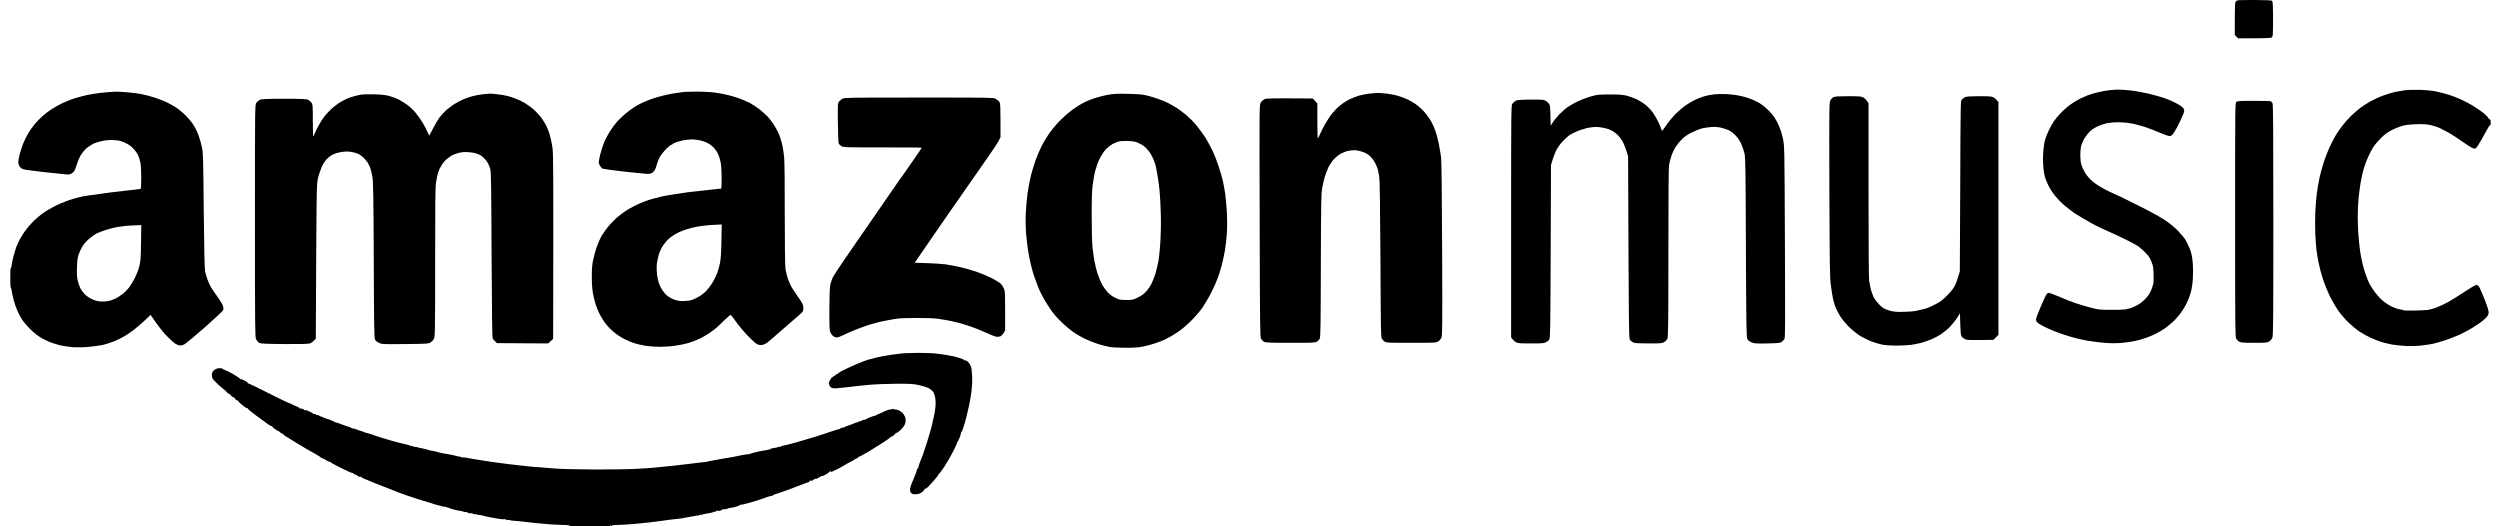 <svg version="1.2" xmlns="http://www.w3.org/2000/svg" viewBox="0 0 2432 512">
	<title>Amazon music</title>
	<g id="Amazon-Music-Logo-2014">
		<path id="Path 0" fill-rule="evenodd" class="s0" d="m2354.1 87.4c5.9 0.2 11.4 0.7 15.8 1.6 3.8 0.8 9.6 2.3 13 3.4 3.4 1.1 8.7 3.2 11.9 4.7 3.2 1.5 8.3 4.2 11.4 6.1 3 1.9 7.2 4.8 9.3 6.4 2.1 1.7 4.3 3.8 4.9 4.8 0.5 1 1.3 1.8 1.8 1.8 0.5 0 0.8 1 0.8 2.9 0 1.7-0.3 2.8-0.7 2.8-0.4-0.1-2 2.4-3.7 5.6-1.7 3.2-4.6 8.4-6.5 11.5-2.9 4.9-3.6 5.7-5.1 5.6-1.2 0-4.6-2-10.5-6.1-4.8-3.5-11.2-7.6-14.3-9.3-3-1.7-7.1-3.8-9.2-4.8-2-1-6.1-2.2-9-2.8-4.1-0.8-7.5-1-14.1-0.7-6.2 0.2-10.1 0.7-13.6 1.7-2.7 0.8-7.2 2.7-10 4.1-3.6 1.9-6.7 4.2-10.1 7.6-2.7 2.7-6.1 6.6-7.4 8.7-1.4 2.2-3.6 6.3-4.9 9.3-1.4 2.9-3.4 8.1-4.4 11.6-1 3.5-2.5 9.9-3.2 14.4-0.7 4.4-1.6 11.6-2 15.8-0.4 4.3-0.7 11.9-0.7 16.8 0 5 0.3 13 0.7 17.8 0.3 4.8 1.1 11.8 1.6 15.6 0.6 3.7 1.6 9.1 2.3 11.9 0.6 2.9 2.1 7.8 3.2 11 1.1 3.2 2.7 7 3.4 8.4 0.7 1.4 2.8 4.8 4.6 7.4 1.8 2.6 5.2 6.5 7.5 8.6 2.5 2.3 6.3 4.9 9.4 6.4 2.8 1.4 6.5 2.7 8.1 2.9 1.6 0.2 3.3 0.6 3.8 0.9 0.6 0.3 5.4 0.4 10.7 0.3 5.4-0.1 11.1-0.4 12.8-0.6 1.7-0.2 5.5-1.2 8.4-2.3 2.9-1.1 8.2-3.6 11.8-5.6 3.6-2 10.8-6.5 16-10 5.7-3.8 10.2-6.4 11.2-6.4 1 0 1.9 0.6 2.4 1.5 0.5 0.8 2.1 4.2 3.5 7.6 1.5 3.4 3.4 8.4 4.3 11.1 1 2.8 1.7 5.6 1.7 6.4 0 0.7-0.4 2.1-0.9 3.2-0.6 1.1-2.7 3.3-4.7 4.9-2.1 1.6-6.4 4.6-9.6 6.6-3.2 2-8.7 5-12.3 6.7-3.5 1.6-9.9 4.2-14.2 5.6-4.3 1.4-9.8 3-12.3 3.6-2.5 0.5-7.6 1.3-11.3 1.7-3.8 0.5-10.3 0.7-14.9 0.5-4.4-0.2-10.6-0.9-13.7-1.4-3.1-0.6-8.1-1.8-11-2.7-2.9-1-7.7-2.8-10.5-4.2-2.9-1.3-7.4-3.9-10.2-5.7-2.8-1.8-7.5-5.7-10.6-8.7-3.1-2.9-7.4-7.9-9.7-11.1-2.3-3.2-6-9.5-8.3-13.9-2.2-4.5-5.4-12.2-7-17.2-1.6-4.9-3.5-12.1-4.2-15.8-0.8-3.7-1.7-9.3-2.1-12.3-0.4-3-0.9-10.1-1.2-15.8-0.2-5.7-0.2-15.2 0-21.1 0.3-5.8 0.9-14.3 1.5-18.7 0.6-4.5 1.8-11.4 2.7-15.5 0.9-4.1 2.7-10.7 4-14.6 1.2-3.9 3.8-10.4 5.6-14.5 1.9-4.1 4.7-9.5 6.2-12 1.5-2.5 4.6-6.9 6.8-9.7 2.2-2.9 6-7.1 8.5-9.4 2.4-2.3 6.2-5.6 8.3-7.2 2.1-1.6 6.5-4.5 9.7-6.3 3.2-1.8 9-4.5 12.9-5.9 3.9-1.4 9.3-3 12-3.6 2.7-0.5 7-1.2 9.7-1.6 2.7-0.3 8.9-0.4 13.9-0.3zm-2241.9 1.8c0.9-0.1 5.7 0.1 10.7 0.5 4.9 0.4 11.9 1.2 15.5 2 3.5 0.7 9.5 2.3 13.2 3.6 3.8 1.3 8.9 3.3 11.4 4.6 2.4 1.2 5.9 3.2 7.7 4.3 1.8 1.1 4.8 3.5 6.8 5.2 2 1.8 5 4.8 6.7 6.8 1.7 1.9 4.2 5.4 5.5 7.8 1.3 2.3 3 6.2 3.8 8.7 0.9 2.5 2.2 7.1 2.9 10.3 1.2 5.6 1.3 8.7 1.8 61.2 0.4 38 0.8 56.6 1.3 59.5 0.4 2.3 1.5 6 2.4 8.4 0.8 2.3 2.3 5.5 3.2 7.1 1 1.6 3.8 5.8 6.4 9.4 2.6 3.5 5 7.6 5.4 9 0.6 1.9 0.6 3 0.1 4.2-0.4 0.9-8 8-16.9 15.9-8.9 7.8-17.6 15.1-19.3 16.3-2 1.5-3.7 2.1-5.2 2.1-1.4 0-3.4-0.7-5.2-1.9-1.6-1-5.5-4.6-8.7-7.9-3.2-3.4-8-9.2-15.2-20l-6 5.7c-3.3 3.1-8.2 7.3-10.9 9.3-2.6 2-6.8 4.8-9.3 6.2-2.5 1.5-6.9 3.6-9.7 4.7-2.9 1.1-7.5 2.6-10.4 3.3-2.8 0.6-8.9 1.5-13.6 1.9-4.7 0.5-11.3 0.6-15.2 0.4-3.7-0.3-9.4-1.1-12.6-1.8-3.2-0.8-7.7-2.2-10-3.1-2.3-0.9-6.2-2.8-8.7-4.2-2.6-1.5-6.9-4.9-10-7.8-2.9-2.8-6.7-7.2-8.4-9.7-1.7-2.5-3.9-6.7-5-9.4-1.2-2.7-2.7-7.2-3.4-10-0.8-2.9-1.6-6.7-1.9-8.6-0.2-1.9-0.6-3.4-0.9-3.4-0.3 0-0.5-4.3-0.5-9.7 0-6 0.2-9.7 0.6-9.7 0.4 0 0.7-0.9 0.7-1.9 0-1.1 0.7-4.8 1.6-8.3 0.9-3.4 2.2-7.8 2.9-9.7 0.7-1.8 2.2-5 3.2-7.1 1-2 3.4-5.9 5.3-8.6 1.9-2.6 5.6-7 8.3-9.7 2.7-2.6 7.1-6.3 9.8-8.1 2.6-1.9 7.8-4.8 11.4-6.7 3.7-1.8 7-3.3 7.5-3.3 0.4 0 1.1-0.2 1.4-0.5 0.4-0.3 2.5-1.2 4.9-1.9 2.3-0.8 6.5-2 9.3-2.7 2.9-0.7 6.7-1.4 8.4-1.6 1.8-0.2 7.1-0.9 11.7-1.6 4.6-0.8 15.2-2.1 23.6-3 8.4-0.9 15.6-1.8 16-1.9 0.6-0.3 0.8-3 0.8-10.9 0-5.7-0.3-11.9-0.6-13.7-0.3-1.8-1.2-4.8-1.9-6.8-0.7-2.1-2.6-5-4.5-7.1-1.7-2-4.7-4.4-6.6-5.4-2-1.1-5-2.3-6.8-2.8-1.7-0.5-5.7-0.8-8.7-0.9-3.3 0-7.4 0.5-10.3 1.3-2.7 0.6-5.9 1.7-7.2 2.3-1.2 0.6-3.7 2.3-5.6 3.6-2 1.5-4.5 4.3-6 6.6-1.5 2.2-3.4 6.5-4.3 9.5-0.9 3.1-2.2 6.2-2.7 7.1-0.6 0.8-2 1.9-3 2.5-1.4 0.7-3 0.8-5.5 0.5-2-0.2-11.9-1.2-22-2.3-14.1-1.6-18.9-2.3-20.4-3.2-1-0.7-2.3-2-2.7-2.9-0.5-0.9-0.8-2.6-0.8-3.8 0-1.1 0.7-4.7 1.5-7.9 0.9-3.2 2.5-8 3.6-10.7 1.1-2.6 3.4-7 4.9-9.7 1.6-2.6 4.6-6.7 6.6-9.1 2.1-2.3 5.2-5.5 7-7.1 1.7-1.6 5.5-4.5 8.4-6.4 2.8-1.9 7.8-4.7 11-6.2 3.2-1.5 8.6-3.6 11.9-4.7 3.4-1 8.9-2.5 12.3-3.2 3.4-0.7 8.9-1.6 12.3-2 3.4-0.4 7.8-0.8 9.7-0.9 2-0.1 4.3-0.3 5.2-0.3zm0 132c-2.7 0.6-7.1 1.8-9.9 2.7-2.7 0.9-6.4 2.3-8.1 3.1-1.7 0.9-4.8 3-6.9 4.8-2.1 1.7-5 4.7-6.3 6.7-1.4 1.9-3.2 5.5-4.1 8-1.4 3.8-1.8 6-2 13.3-0.3 6.6-0.1 9.7 0.7 13.1 0.5 2.4 1.7 5.8 2.6 7.6 0.9 1.7 2.9 4.4 4.4 5.9 1.5 1.5 4.6 3.6 6.9 4.6 2.9 1.4 5.6 2.1 8.5 2.3 2.3 0.1 5.7-0.1 7.6-0.5 1.8-0.4 4.9-1.4 6.7-2.3 1.9-0.9 5.2-3.1 7.3-4.8 2.2-1.7 5.1-4.8 6.6-6.9 1.5-2.1 3.8-6.2 5.3-9 1.4-2.8 3.3-7.7 4-10.7 1.2-4.8 1.5-7.7 1.7-22.8l0.2-17.3c-6.8 0.2-11.3 0.4-14.5 0.7-3.2 0.3-8 1-10.7 1.5z"/>
		<path id="Path 1" class="s0" d="m208.7 359.7c-1.5 1.2-2.2 2.3-2.5 4-0.2 1.5 0 3.2 0.5 4.3 0.5 1.1 3.3 4 6.2 6.7 2.9 2.6 5.5 4.7 5.7 4.7 0.2 0 1 0.9 1.9 2 0.9 1 1.8 1.8 2.1 1.6 0.3-0.2 1.2 0.6 2 1.6 0.8 1.1 1.7 1.8 2.1 1.6 0.3-0.2 1.2 0.6 1.9 1.6 0.7 1.1 1.6 1.8 1.9 1.6 0.4-0.1 0.9 0.2 1.3 0.9 0.3 0.6 2.2 2.5 4.3 4.1 2.1 1.7 4 2.9 4.3 2.6 0.3-0.2 0.5-0.1 0.5 0.4 0 0.4 3.7 3.5 8.2 6.8 4.6 3.3 9.7 7.1 11.5 8.4 1.8 1.3 3.5 2.2 3.7 1.9 0.3-0.3 0.5-0.1 0.5 0.3 0 0.5 1.3 1.7 2.9 2.8 1.6 1 2.9 1.8 2.9 1.6 0-0.2 0.8 0.4 1.8 1.3 1 0.9 1.9 1.5 2.1 1.3 0.2-0.2 0.7 0.2 1.1 0.8 0.4 0.6 1.8 1.7 3.2 2.4 1.4 0.7 2.7 1.5 2.8 1.7 0.2 0.2 3 1.9 6.2 3.8 3.2 1.9 8 4.8 10.6 6.4 2.7 1.6 6.8 3.9 9.1 5.1 2.3 1.3 4.3 2.6 4.4 2.9 0.1 0.2 0.4 0.5 0.8 0.5 0.3 0 2.1 0.9 3.9 1.9 1.7 1.1 3.6 2 4.2 2 0.5 0 1 0.2 1.1 0.5 0.1 0.4 4.6 2.8 10 5.5 5.4 2.7 10.1 4.8 10.4 4.7 0.2-0.2 1.1 0.2 1.9 0.9 0.8 0.7 1.7 1.2 2.1 1 0.4-0.2 0.6-0.1 0.6 0.1 0 0.3 0.7 0.9 1.6 1.3 0.9 0.5 2 0.7 2.3 0.5 0.4-0.2 0.7-0.1 0.7 0.2-0.1 0.2 0.9 0.9 2.1 1.4 1.1 0.6 2.2 1 2.5 1 0.2 0 1.3 0.5 2.5 1.1 1.3 0.6 7.1 3 12.9 5.2 5.9 2.3 11.3 4.4 12 4.7 0.7 0.3 1.4 0.6 1.6 0.6 0.2 0.1 1.1 0.5 1.9 0.8 0.9 0.4 2.8 1.1 4.3 1.5 1.4 0.5 3.4 1.2 4.5 1.7 1 0.4 6.3 2.1 11.6 3.8 5.4 1.7 10.2 3.2 10.7 3.3 0.5 0.1 1.7 0.4 2.6 0.8 0.9 0.3 1.8 0.6 2.1 0.7 0.2 0 2.6 0.7 5.2 1.4 2.5 0.7 4.8 1.2 5 1 0.1-0.2 0.7-0.1 1.1 0.2 0.4 0.4 1 0.6 1.3 0.6 0.3-0.1 1.1 0.1 1.8 0.5 0.7 0.4 3.4 1.2 6 1.8 2.5 0.6 4.9 1 5.1 0.9 0.3 0 1.4 0.3 2.5 0.7 1 0.4 2.4 0.6 3 0.4 0.7-0.2 1 0 0.8 0.3-0.1 0.4 0.5 0.7 1.5 0.8 1 0 2.3 0.1 2.9 0.1 0.6 0.1 1.1 0.3 1.1 0.6 0 0.2 0.8 0.4 1.6 0.3 0.9-0.1 1.6 0 1.7 0.2 0 0.1 0.8 0.3 1.7 0.4 1 0.1 2.4 0.3 3.1 0.4 0.7 0.2 1.7 0.4 2.3 0.6 0.5 0.2 3.6 0.9 6.8 1.5 3.2 0.5 7 1.2 8.4 1.5 1.4 0.3 3.5 0.4 4.7 0.3 1.1-0.1 2.1 0.1 2.1 0.4 0 0.4 0.5 0.5 1.3 0.4 0.7-0.2 1.6-0.2 2.1 0.1 0.4 0.2 2.1 0.5 3.7 0.6 1.6 0 6.7 0.5 11.3 1.1 4.6 0.5 10 1.1 12 1.3 1.9 0.2 7.6 0.7 12.6 1.1 5 0.3 11.1 0.6 13.7 0.6 2.7 0 4.7 0.3 4.7 0.7 0 0.4 7.1 0.6 20.1 0.6 15.6 0 20-0.2 20-0.8q0-0.8 0.6 0.2 0.7 0.9 0.7 0.1c0-0.6 1.4-0.8 4.7-0.8 2.6 0 9.6-0.4 15.7-0.9 6-0.6 13.7-1.3 17.1-1.7 3.4-0.4 6.7-0.8 7.4-1 0.8-0.1 2.9-0.4 4.9-0.6 2-0.3 4.1-0.6 4.8-0.7 0.8-0.1 2.6-0.3 4.2-0.5 1.6-0.2 4.6-0.5 6.5-0.7 2-0.2 5.6-0.8 8.1-1.4 2.5-0.5 5.3-1 6.3-1.1 1-0.1 1.8-0.3 1.8-0.4 0-0.2 0.8-0.2 1.8-0.1 1 0.2 1.6 0 1.3-0.3-0.2-0.3 0.2-0.5 1-0.4 0.8 0.1 2.3-0.1 3.3-0.6 1.1-0.4 3.1-0.8 4.5-0.9 1.5-0.2 3.5-0.6 4.6-1 1-0.5 2.3-0.8 2.7-0.7 0.5 0 0.8-0.2 0.8-0.6 0-0.3 0.3-0.6 0.7-0.6 0.3 0 0.5 0.2 0.4 0.5-0.2 0.2 1 0.2 2.5-0.2 1.6-0.4 2.6-0.9 2.4-1.3-0.3-0.4 0-0.4 0.8-0.1 0.8 0.2 1.7 0.1 2.3-0.4 0.7-0.6 0.8-0.6 0.3 0.2-0.5 0.8-0.4 0.8 0.6 0 0.7-0.5 2.1-1 3.2-1.1 1.1 0 3.7-0.5 5.8-1.1 2-0.6 3.8-1.3 4-1.7 0.2-0.4 0.6-0.5 1-0.3 0.3 0.2 4.3-0.8 8.9-2.1 4.5-1.3 10.1-3 12.4-3.9 2.3-0.9 4.6-1.7 5.2-1.8 0.5-0.1 0.9-0.3 0.9-0.3 0-0.1 0.9-0.3 2-0.4 1.1-0.2 2.1-0.6 2.3-1 0.1-0.4 0.4-0.6 0.6-0.6 0.2 0.1 0.8 0 1.3-0.2 0.5-0.1 3.7-1.2 7.1-2.4 3.4-1.1 9.8-3.5 14.2-5.3 4.5-1.7 9.1-3.5 10.2-3.8q2.1-0.5 1.6-1.3c-0.3-0.5 0-0.6 1-0.3 1 0.3 1.9 0 2.8-0.9 0.7-0.7 1.6-1.1 2.1-0.9 0.4 0.2 1.9-0.4 3.2-1.3 1.3-0.9 2.6-1.5 2.7-1.3 0.2 0.1 1.6-0.3 3.1-1.1 1.5-0.7 3.3-1.9 3.9-2.6 0.6-0.6 1.4-1.2 1.8-1.2 0.3 0 0.4 0.4 0.1 0.8-0.2 0.4 2.6-0.8 6.3-2.7 3.8-2 7-3.7 7.2-4 0.1-0.2 2.2-1.3 4.5-2.5 2.3-1.1 4.3-2.3 4.5-2.5 0.2-0.3 1.3-0.9 2.5-1.4 1.1-0.5 2.1-1.2 2-1.6 0-0.3 0.2-0.4 0.3-0.1 0.2 0.2 4.4-2 9.3-4.9 4.9-3 11.5-7.1 14.7-9.2 3.2-2 6.3-4.3 7-5.1 0.6-0.8 0.9-0.9 0.6-0.4-0.2 0.5 0.5 0.2 1.6-0.7 1.2-0.8 2.3-1.9 2.4-2.4 0.2-0.4 0.6-0.6 1-0.5 0.4 0.2 2.2-1.2 4.1-3 2.3-2.2 3.8-4.4 4.3-6 0.5-1.4 0.6-3.6 0.4-4.9-0.2-1.2-1-3-1.7-3.9-0.7-0.8-1.3-1.8-1.3-2.1 0-0.2-0.3-0.3-0.6-0.1-0.4 0.2-0.7 0-0.7-0.3 0-0.4-1.1-1.1-2.4-1.7-1.3-0.6-2.7-0.9-3.1-0.7-0.3 0.2-0.9 0-1.3-0.3-0.3-0.4-1-0.5-1.6-0.2-0.5 0.3-1.5 0.5-2.1 0.4-0.6-0.1-2.4 0.4-3.9 1.1-1.5 0.7-3.9 1.7-5.3 2.4-1.4 0.6-2.7 1.2-2.9 1.2-0.2 0-1.1 0.5-1.9 1-0.9 0.5-1.7 0.7-1.7 0.6 0-0.1-1.4 0.3-3.2 1-1.8 0.6-3.6 1.5-4.2 1.9-0.5 0.4-1.6 0.8-2.5 0.9-1 0-2.3 0.6-3 1.3q-1.2 1.1-0.6 0.1c0.4-0.7 0.2-0.7-1.2 0.2-1 0.6-2.1 1.1-2.6 1.1-0.4 0-1.5 0.4-2.4 0.8-0.9 0.5-3.4 1.4-5.7 2.1-2.2 0.7-4 1.5-4 1.8 0 0.3-0.4 0.3-1 0.2-0.5-0.2-1.1-0.1-1.3 0.3-0.1 0.3-0.6 0.5-0.9 0.3-0.4-0.2-0.7 0-0.7 0.3 0 0.4-0.5 0.6-1.1 0.6-0.6 0-4 1-7.6 2.3-3.6 1.3-11.3 3.8-17.1 5.6-5.9 1.8-11.4 3.4-12.3 3.6-0.9 0.2-1.8 0.4-2 0.6-0.1 0.1-0.9 0.3-1.6 0.5-0.7 0.2-3 0.8-5.2 1.4-2.1 0.6-4.3 1.2-4.8 1.2-0.5 0.1-2.1 0.4-3.5 0.8-1.4 0.3-2.6 0.8-2.7 1.1-0.2 0.2-0.6 0.3-0.9 0.1-0.4-0.2-1-0.1-1.5 0.2-0.4 0.2-1.1 0.4-1.4 0.5-0.4 0-1.9 0.2-3.4 0.5-1.5 0.2-2.8 0.7-2.8 1.1 0 0.3-0.4 0.5-1 0.3-0.5-0.2-1.3 0-1.7 0.3-0.5 0.4-1 0.5-1.2 0.4-0.1-0.2-3.6 0.4-7.7 1.3-4.1 0.9-7.8 1.9-8.1 2.2-0.4 0.4-0.8 0.5-1 0.3-0.2-0.2-3.4 0.3-7.1 1-3.7 0.8-7.2 1.5-7.8 1.6-0.5 0.1-6.3 1.1-12.9 2.2-6.6 1.2-12.4 2.2-12.9 2.5-0.6 0.2-1.2 0.3-1.5 0.3-0.2-0.1-7.2 0.7-15.5 1.8-8.3 1-20.1 2.4-26.4 2.9-6.2 0.5-12.4 1.1-13.9 1.3-1.4 0.1-7.6 0.5-13.9 0.8-6.2 0.3-23.4 0.5-38.1 0.5-14.8-0.1-31.8-0.4-37.9-0.9-6-0.4-15.9-1.2-21.9-1.7-6.1-0.6-16.7-1.7-23.6-2.6-7-0.8-17.5-2.3-23.3-3.2-5.9-0.9-11.3-1.8-12-1.9-0.7-0.1-3-0.6-5.2-1-2.1-0.4-4.2-0.6-4.7-0.4-0.4 0.2-0.9 0.1-1.1-0.3-0.2-0.3-0.8-0.6-1.4-0.5-0.7 0-1.6-0.1-2.1-0.3-0.6-0.3-3.8-1-7.2-1.7-3.3-0.6-6.5-1.2-7.1-1.2-0.5-0.1-2.5-0.5-4.5-1.1-2-0.6-4.4-1.1-5.5-1.3-1.1-0.1-2.4-0.3-2.9-0.5-0.5-0.3-2.8-0.9-5-1.4-2.2-0.6-4.3-1-4.5-0.9-0.3 0-1.4-0.3-2.5-0.7-1-0.4-2.3-0.6-2.7-0.4-0.5 0.2-1 0-1.2-0.3-0.1-0.4-0.6-0.5-1.1-0.4-0.4 0.1-1.6-0.2-2.6-0.7-1-0.5-2.8-1-4.2-1.2-1.3-0.2-7.6-1.8-14-3.6-6.4-1.8-13.4-4-15.6-4.8-2.1-0.9-4.4-1.6-5.1-1.7-0.8-0.2-1.7-0.5-2.1-0.7-0.5-0.3-0.8-0.3-0.8 0 0 0.3-0.5 0-1-0.5-0.6-0.5-1-0.7-1-0.3 0 0.3-0.3 0.3-0.8-0.1-0.4-0.4-1.5-0.9-2.4-1.1-0.9-0.2-3.2-0.9-5-1.7-1.9-0.7-3.4-1.1-3.4-0.8 0 0.2-0.4 0.1-0.8-0.3-0.5-0.4-2.9-1.3-5.4-2.1-2.5-0.8-5.4-1.9-6.6-2.4-1.2-0.5-2.5-0.9-2.9-0.9-0.5 0-1.1-0.2-1.5-0.5-0.3-0.3-2.7-1.3-5.1-2.3-2.5-0.9-5-1.7-5.5-1.8-0.6-0.2-1.2-0.4-1.3-0.7-0.2-0.2-0.9-0.5-1.7-0.6-0.7-0.1-1.4-0.5-1.6-0.8-0.1-0.3-1.1-0.6-2-0.6-1-0.1-1.6-0.3-1.5-0.6 0.2-0.3-0.2-0.5-0.8-0.6-0.7 0-1.4 0-1.7 0-0.2 0.1-0.4-0.1-0.4-0.4 0-0.3-0.9-0.9-2.1-1.3-1.2-0.5-2.7-1.2-3.4-1.6-0.7-0.3-1.7-0.5-2.1-0.2-0.5 0.2-0.8 0.1-0.8-0.3 0-0.3-0.7-0.8-1.5-1.1-0.8-0.2-1.8-0.4-2.3-0.3-0.4 0.1-0.8-0.1-0.7-0.4 0-0.2-1-0.9-2.1-1.4-1.2-0.5-2.3-1-2.5-1-0.2 0-1.6-0.7-3.1-1.5-1.5-0.8-2.7-1.2-2.7-1.1 0 0.2-8.7-4-19.3-9.3-10.5-5.4-19.6-9.7-20-9.7-0.5 0-0.8-0.3-0.8-0.7 0-0.4-1.5-1.4-3.2-2.3-1.8-0.8-3.3-1.4-3.3-1.1 0 0.3-0.4 0.1-0.8-0.5-0.4-0.5-3.5-2.5-6.8-4.5-3.3-1.9-6.4-3.5-6.9-3.5-0.6 0-1-0.3-1-0.5 0-0.3-0.3-0.4-0.7-0.2-0.3 0.2-0.9-0.1-1.2-0.7-0.5-0.6-1.7-0.9-3.4-0.9q-2.8 0.1-4.9 1.6z"/>
		<path id="Path 2" fill-rule="evenodd" class="s0" d="m2194.2 0c11.6 0.1 15.5 0.3 16.1 0.9 0.7 0.7 0.9 4.8 0.9 17.7 0 16.1-0.1 16.9-1.3 17.8-1.1 0.7-4.4 0.9-32.7 0.9l-3.2-3.2v-15.7c0-11.7 0.2-16 0.8-16.8 0.4-0.6 1.5-1.2 2.4-1.4 0.9-0.1 8.5-0.2 17-0.2zm-133.4 87.2c2.3-0.1 8 0.3 12.6 0.9 4.6 0.5 12.5 2 17.5 3.2 5 1.2 11.6 3.1 14.8 4.2 3.2 1.2 7.8 3.1 10.2 4.3 2.4 1.2 5.4 3 6.7 4.1 1.7 1.5 2.2 2.4 2.2 4.1 0 1.2-2.1 6.1-5 12-3.2 6.4-5.7 10.5-6.8 11.3-1.6 1.2-2.1 1.3-4.5 0.6-1.5-0.4-5.4-1.9-8.6-3.3-3.2-1.4-9.3-3.7-13.6-5.2-4.2-1.4-10.5-3-13.9-3.5-3.3-0.6-8.7-1-11.9-1-3.2 0-8 0.4-10.7 0.9-2.7 0.6-6.9 2-9.4 3.2-2.5 1.2-5.7 3.3-7.1 4.6-1.5 1.4-3.7 4.1-5 6.1-1.3 1.9-2.8 5.3-3.5 7.4-0.7 2.4-1.1 6.1-1.1 9.7 0 3.5 0.4 7.3 1 9.4 0.6 1.9 2.2 5.4 3.6 7.7 1.3 2.3 4.2 5.8 6.4 7.7 2.2 2.1 7 5.4 11.3 7.7 4 2.2 8.5 4.4 9.9 4.9 1.5 0.5 11.4 5.2 22 10.6 11.4 5.6 22.6 11.7 27.2 14.7 5 3.3 9.7 7.1 13.3 10.7 3 3.1 6.4 7.1 7.6 9.1 1.1 1.9 2.8 5.4 3.8 7.7 0.9 2.3 1.8 4.8 1.9 5.5 0.1 0.7 0.6 3.1 1 5.2 0.4 2.1 0.7 7.7 0.7 12.3 0 4.6-0.3 10.4-0.7 12.9-0.5 2.5-0.9 5-1 5.5-0.1 0.5-0.7 2.7-1.4 4.9-0.6 2.1-2 5.6-3.1 7.7-1 2.2-3.4 6.1-5.2 8.7-1.8 2.6-5.4 6.8-8 9.2-2.6 2.4-6.7 5.7-9.1 7.3-2.4 1.5-6.1 3.7-8.2 4.7-2.1 1.1-6.4 2.9-9.4 3.9-3 1.1-7.8 2.4-10.7 3-2.8 0.6-8.6 1.4-12.9 1.8-5.5 0.4-10.4 0.4-16.8-0.1-5-0.4-12.8-1.4-17.5-2.3-4.6-0.8-11.9-2.6-16.1-3.9-4.3-1.2-10.7-3.5-14.3-4.9-3.5-1.4-8.5-3.6-11-4.9-2.4-1.2-5.1-2.9-6-3.7-0.8-0.7-1.4-2.1-1.4-3.1 0-1 2.1-6.5 4.6-12.3 2.5-5.8 4.9-11.1 5.5-11.9 0.5-0.9 1.5-1.5 2.5-1.5 0.9 0 5.3 1.6 9.9 3.6 4.5 2 11.6 4.8 15.7 6.2 4.1 1.4 10.9 3.4 15.2 4.5 7.1 1.9 8.6 2.1 18.7 2.1 6.1 0.1 12.7-0.1 14.7-0.4 2.1-0.3 5.6-1.2 7.8-2.2 2.2-0.9 5.3-2.6 6.9-3.8 1.6-1.2 3.9-3.1 5-4.3 1.1-1.2 2.6-3.2 3.5-4.4 0.8-1.3 2.1-3.9 2.8-5.8 0.6-2 1.3-4.3 1.5-5.2 0.1-0.9 0.2-4.5 0.1-8.1 0-4.1-0.4-7.8-1.1-10-0.6-2-1.9-4.9-2.8-6.5-0.9-1.6-3.3-4.3-5.2-6.1-2-1.8-4.4-3.9-5.4-4.7-1.1-0.8-4.7-2.9-8.1-4.6-3.3-1.8-9.5-4.7-13.5-6.6-4.1-1.8-10-4.5-13-5.9-3-1.4-6.5-3.1-7.7-3.7-1.3-0.7-3.3-1.8-4.6-2.5-1.2-0.7-4.4-2.5-7.1-4.1-2.6-1.5-6.4-3.8-8.4-5.1-1.9-1.3-6-4.4-9-6.9-3.1-2.5-7.4-6.9-9.7-9.7-2.4-2.9-5.3-7.4-6.6-10-1.3-2.6-2.8-6.4-3.4-8.3-0.6-2-1.3-5.8-1.5-8.4-0.3-2.7-0.5-6.8-0.5-9.1 0-2.3 0.2-6.4 0.4-9.1 0.3-2.6 0.7-5.7 0.9-6.7 0.2-1.1 0.8-3.4 1.4-5.2 0.6-1.8 2-5.3 3.3-7.8 1.2-2.5 3.2-6 4.4-7.9 1.2-1.9 4.3-5.7 7-8.4 2.6-2.8 6.9-6.5 9.5-8.3 2.6-1.9 6.7-4.3 9-5.5 2.3-1.1 5.6-2.6 7.4-3.3 1.8-0.7 6.2-2 9.7-2.9 3.6-0.9 8.7-1.8 11.3-2.1 2.7-0.3 6.8-0.6 9.1-0.6zm-1383 1.9c5.6 0 13.4 0.4 17.1 0.9 3.7 0.5 9.3 1.4 12.3 2.2 3 0.7 8.1 2.2 11.3 3.3 3.2 1.2 8 3.2 10.7 4.5 2.6 1.4 7.1 4.3 10 6.6 2.8 2.3 6.3 5.5 7.8 7.1 1.4 1.5 3.9 4.7 5.4 7 1.6 2.3 3.8 6.4 5 9.1 1.2 2.6 2.7 7.3 3.4 10.3 0.7 3.1 1.6 8.7 2 12.6 0.4 4.4 0.7 26.2 0.6 55.5 0 31.2 0.3 50.1 0.7 53.4 0.4 2.7 1.5 7 2.3 9.5 0.9 2.5 2.5 6.1 3.6 8.1 1.1 1.9 3.7 5.9 5.7 8.7 2.1 2.9 4.2 6.1 4.8 7.3 0.6 1.1 1.1 3.3 1 4.8 0 2.5-0.3 3.1-3.3 5.8-1.9 1.6-9.4 8.2-16.7 14.5-7.2 6.4-14.1 12.2-15.2 13.1-1 0.8-2.9 1.7-4.2 2-1.4 0.4-3.1 0.3-4.5-0.1-1.6-0.4-4.5-2.9-9.4-7.9-4-4-9.2-10.2-12-14.1-2.6-3.9-5.1-7-5.5-7-0.3 0-2.8 2.2-5.5 4.7-2.7 2.6-6.2 5.9-7.7 7.4-1.6 1.4-5 4-7.5 5.7-2.4 1.6-6.8 4.2-9.7 5.5-2.8 1.4-7.8 3.3-11 4.2-3.2 0.9-9 2.1-13 2.6-4.1 0.6-10.6 1-14.6 1-4 0-10.2-0.5-13.7-1-3.6-0.6-8.6-1.7-11.2-2.6-2.6-0.9-6.5-2.5-8.7-3.6-2.3-1.1-5.8-3.3-8-4.8-2.1-1.5-5.5-4.4-7.5-6.5-1.9-2.1-4.6-5.4-5.8-7.4-1.3-1.9-3.1-5-3.9-6.8-0.9-1.8-2.4-5.5-3.4-8.4-0.9-2.8-2.1-7.8-2.7-11-0.7-3.8-1.1-9.2-1.1-15.5-0.1-6.4 0.3-11.7 1-15.5 0.6-3.2 2.1-9 3.4-13 1.3-3.9 3.5-9 4.8-11.3 1.4-2.3 4.2-6.4 6.3-9 2.1-2.7 5.9-6.6 8.3-8.8 2.5-2.1 6.3-5.1 8.4-6.5 2.1-1.5 6.3-3.9 9.2-5.3 3-1.5 7.2-3.4 9.4-4.2 2.2-0.9 6.2-2.2 8.9-2.9 2.7-0.8 5.6-1.5 6.5-1.7 0.9-0.2 2.3-0.5 3.2-0.7 0.9-0.2 2.5-0.6 3.6-0.7 1-0.2 4.4-0.7 7.4-1.2 3-0.5 9-1.4 13.2-2 4.3-0.5 13.2-1.5 19.8-2.2 6.6-0.8 12.2-1.3 12.4-1.3 0.3 0 0.5-4.6 0.5-10.2 0-5.6-0.4-12.4-0.9-15.1-0.5-2.6-1.7-6.5-2.7-8.6-1-2.1-3.1-5-4.5-6.4-1.4-1.4-3.9-3.2-5.6-4.1-1.7-0.9-4.9-2-7.1-2.5-2.3-0.5-6-1-8.3-1-2.3 0-6.2 0.5-8.7 1-2.5 0.5-5.8 1.5-7.3 2.1-1.5 0.6-2.8 1.3-2.8 1.6 0 0.3-0.4 0.5-0.9 0.5-0.6 0-2.8 1.8-5.1 4-2.2 2.2-5 5.7-6.1 7.6-1.1 2-2.4 5.2-2.9 7.1-0.5 2-1.4 4.5-1.9 5.5-0.6 1.1-1.8 2.5-2.7 3.1-0.9 0.6-2.8 1.1-4.1 1.1-1.4 0-11.5-1-22.7-2.2-11.1-1.3-20.7-2.6-21.5-2.9-0.7-0.4-1.8-1.6-2.5-2.8-0.8-1.1-1.3-2.7-1.3-3.4 0-0.7 0.7-4.2 1.5-7.7 0.9-3.6 2.7-9.1 4-12.3 1.4-3.2 4-8 5.8-10.7 1.7-2.7 4.7-6.6 6.4-8.6 1.8-2.1 5.5-5.6 8.1-7.8 2.7-2.3 6.6-5.2 8.8-6.6 2.1-1.3 5.7-3.3 8-4.3 2.4-1.1 6.1-2.6 8.5-3.5 2.3-0.9 7.5-2.4 11.6-3.4 4.1-1.1 10.1-2.2 13.3-2.6 3.2-0.4 6.5-0.8 7.4-1 0.9-0.1 6.3-0.2 12-0.3zm0.3 131.4c-3 0.6-7.6 1.7-10 2.5-2.5 0.7-6.5 2.3-8.8 3.5-2.3 1.1-5.8 3.4-7.7 4.9-2 1.6-4.8 4.8-6.4 7.1-1.5 2.3-3.5 6.3-4.3 9-0.8 2.7-1.7 7.2-2 10-0.2 3-0.1 7.3 0.3 10.2 0.4 2.8 1.3 6.5 2 8.4 0.7 1.9 2.2 4.9 3.4 6.6 1.2 1.8 3.4 4.2 4.8 5.2 1.3 1.1 4.2 2.7 6.4 3.5 2.9 1.1 5.2 1.5 9 1.5 3.4-0.1 6.4-0.5 8.8-1.3 1.9-0.7 5.1-2.2 7.1-3.5 1.9-1.3 4.7-3.4 6.1-4.8 1.4-1.4 3.9-4.7 5.7-7.4 1.7-2.6 3.9-7 5-9.7 1-2.6 2.3-7.3 2.9-10.3 0.8-4 1.2-9.9 1.4-21.5l0.3-16c-4.3 0.1-8.5 0.4-12.1 0.6-3.5 0.3-8.9 1-11.9 1.5zm661.4-130.1c1.5 0 5.6 0.2 9.1 0.6 3.4 0.4 8.7 1.4 11.6 2.3 3 0.9 7.2 2.5 9.4 3.6 2.2 1.1 5.4 2.9 7 4 1.6 1.1 4.1 3.2 5.7 4.6 1.6 1.4 4.1 4.2 5.6 6.2 1.5 1.9 3.6 5.1 4.7 7.1 1.1 1.9 2.9 6 3.9 9 1.1 3.1 2.5 8.7 3.3 12.7 0.7 3.9 1.7 9.7 2.1 12.9 0.4 3.9 0.8 33.5 1 89.2 0.3 75.4 0.2 83.7-0.7 85.9-0.6 1.3-2 3-3.2 3.7-2 1.2-3.2 1.3-26.2 1.3-21.8 0-24.2-0.1-25.7-1.1-1-0.7-2.2-1.9-2.8-2.8-1-1.5-1.1-8.4-1.4-77.9-0.3-52.3-0.7-77.4-1.2-79.9-0.4-1.9-0.9-4.6-1.1-5.8-0.2-1.2-1.2-4.2-2.4-6.5-1.1-2.3-3.3-5.5-4.9-7.1q-3-2.9-6.9-4.4c-2.1-0.7-5.3-1.6-7.1-1.8-1.8-0.2-5 0-7.1 0.4-2.1 0.4-5.6 1.7-7.7 2.8-2.1 1.2-5.2 3.6-7 5.6-1.8 2-4.2 5.6-5.4 8.1-1.1 2.5-2.7 6.6-3.4 9-0.8 2.5-1.9 7.5-2.5 11-1 5.9-1.1 13.3-1.3 75.4-0.1 55.1-0.3 69.2-1 70.7-0.4 1-1.7 2.4-2.7 3.1-1.8 1.1-3.7 1.2-25.7 1.2-19.9 0-24.1-0.2-25.8-1-1-0.5-2.4-1.9-3-3-0.9-2-1.1-11.6-1.3-114.7-0.3-109.9-0.3-112.6 0.9-114.8 0.7-1.2 2.3-2.7 3.5-3.4 2-1 4.2-1.1 47.3-0.8l4.4 4.9v17.3c0 9.5 0.2 17 0.5 16.6 0.3-0.3 1.4-2.5 2.4-4.8 1-2.3 3.3-6.8 5.2-10 1.8-3.2 4.8-7.7 6.7-9.9 1.8-2.2 5.1-5.6 7.4-7.4 2.3-1.9 6.3-4.5 8.9-5.8 2.6-1.3 7-3 9.6-3.7 2.7-0.8 7.1-1.6 9.7-1.9 2.7-0.3 6.1-0.6 7.6-0.7zm-863.2 0.7c0.9-0.1 4.2 0.2 7.4 0.6 3.2 0.3 7.6 1.1 9.7 1.6 2.2 0.5 5.8 1.7 8.1 2.6 2.3 0.8 6.5 2.8 9.2 4.4 2.8 1.7 7 4.8 9.3 7 2.4 2.2 5.6 5.8 7.1 7.9 1.5 2.2 3.4 5.4 4.3 7.1 0.9 1.8 2.4 5.6 3.3 8.4 0.9 2.9 2.1 8.6 2.7 12.7 0.9 6.5 1 17.8 0.7 186.3l-4.9 4.4-49.7-0.3-1.7-1.6c-1-0.9-2.1-2.2-2.5-2.9-0.5-1-0.8-22.5-1.1-81.5-0.3-69.8-0.5-80.6-1.3-83.4-0.6-1.8-1.5-4.2-2.1-5.4-0.6-1.1-2-3.1-3.2-4.4-1.1-1.3-3.1-2.9-4.4-3.7-1.2-0.7-4-1.7-6.1-2.2-2.1-0.4-5.8-0.8-8.2-0.8-2.7 0-5.9 0.5-8.3 1.3-2.1 0.7-4.7 1.8-5.7 2.4-0.9 0.6-2.8 2-4.2 3.1-1.4 1-3.5 3.5-4.8 5.5-1.3 1.9-2.9 5.1-3.5 7.1-0.7 1.9-1.6 6.5-2.2 10-0.8 5.4-0.9 18.3-0.9 78.3 0 67-0.1 71.9-1.2 74-0.6 1.2-2.1 2.8-3.4 3.6-2.1 1.2-3.5 1.3-24.5 1.5-21.6 0.2-22.5 0.2-25.4-1.1-1.9-0.9-3.5-2.1-4-3.2-0.8-1.5-1-13.9-1.2-77.4-0.3-64.4-0.5-76.5-1.4-81.2-0.5-3-1.4-6.8-2-8.4-0.6-1.6-1.8-4.1-2.7-5.5-1-1.4-2.8-3.5-4-4.7-1.3-1.2-3.4-2.7-4.8-3.4-1.3-0.7-4.4-1.6-6.8-2-3.1-0.5-5.6-0.5-9.2 0-2.6 0.3-6.2 1.3-7.9 2-1.7 0.7-4.5 2.6-6.1 4.2-2.1 1.9-3.9 4.4-5.5 7.9-1.3 2.8-3.1 8-3.9 11.5-1.4 6.5-1.4 6.9-2.1 156.1l-2 2c-1 1.2-2.9 2.4-4.2 2.7-1.4 0.4-10.8 0.6-24.9 0.5-19.7-0.2-22.8-0.4-24.2-1.3-0.9-0.6-2.1-2.1-2.8-3.4-1-2.2-1.1-9-1.1-115 0-111.5 0-112.7 1.3-114.8 0.7-1.2 2.3-2.5 3.5-3.1 1.9-0.8 6.1-1 23.7-1 17.6 0 21.6 0.2 23.2 1 1.1 0.6 2.6 1.8 3.3 2.8 1.2 1.6 1.3 2.7 1.3 17.1 0 9.8 0.2 15.4 0.6 15.4 0.4 0 0.7-0.4 0.6-0.8 0-0.5 1.4-3.6 3.1-7 1.8-3.4 4.4-7.9 6-10 1.5-2.2 4.8-5.8 7.2-8.1 2.4-2.3 6.7-5.6 9.7-7.4 3-1.8 7.5-3.9 10-4.6 2.4-0.8 6.5-1.8 9-2.3 2.9-0.5 8-0.6 14.2-0.4 7.2 0.2 11 0.7 14.4 1.7 2.6 0.7 6.7 2.3 9.1 3.5 2.4 1.3 6.2 3.7 8.5 5.4 2.3 1.7 5.7 5 7.6 7.3 1.9 2.3 4.9 6.6 6.7 9.4 1.7 2.9 3.9 6.9 6.6 12.9l3.8-7.4c2.1-4.1 5.1-9 6.6-10.9 1.5-1.9 4.2-4.8 5.9-6.4 1.8-1.6 5.2-4.2 7.5-5.7 2.3-1.5 6.2-3.6 8.7-4.7 2.5-1.1 6.7-2.6 9.4-3.3 2.6-0.7 7.2-1.6 10-1.9 2.9-0.3 5.9-0.6 6.8-0.6zm620.9 0.2c9.6 0.2 13.9 0.5 18.1 1.5 3 0.7 8.1 2.2 11.3 3.4 3.2 1.1 7.6 2.9 9.7 4 2.1 1.1 5.9 3.2 8.4 4.8 2.5 1.7 6.7 4.7 9.3 6.9 2.6 2.2 7.1 6.7 9.9 10.1 2.8 3.4 6.8 8.8 8.8 12 2 3.2 5 8.9 6.8 12.6 1.8 3.7 4.5 10.6 6 15.2 1.5 4.6 3.4 11 4.1 14.2 0.7 3.2 1.7 8.9 2.3 12.6 0.5 3.8 1.2 11.6 1.6 17.5 0.3 6.5 0.4 14.5 0 20.4-0.3 5.3-1.2 13-1.9 17.1-0.7 4.1-2 10.2-2.9 13.6-0.8 3.4-2.5 8.7-3.6 12-1.1 3.2-4 9.8-6.5 14.8-2.5 5-6.5 11.8-8.8 15.2-2.4 3.4-7.4 9.2-11.2 13-4.2 4.2-9.2 8.4-13.3 11.1-3.5 2.4-8.9 5.5-11.9 6.9-3 1.4-7.8 3.2-10.7 4.1-2.8 0.9-7.6 2.2-10.7 2.8-4.1 0.9-8.3 1.2-16.8 1.2-6.5 0-13.2-0.3-15.8-0.8-2.5-0.4-7.5-1.7-11-2.8-3.6-1.1-9.4-3.4-13-5.1-3.5-1.7-8.8-4.8-11.7-6.9-2.9-2-7.4-5.8-10-8.3-2.6-2.5-5.9-6-7.4-7.7-1.4-1.7-3-3.7-3.5-4.5-0.5-0.8-2.1-3.2-3.5-5.3-1.4-2.1-3.8-6.1-5.3-9-1.6-2.8-3.6-7.2-4.5-9.7-0.9-2.5-2.4-6.6-3.3-9-0.9-2.5-2.3-7.3-3.1-10.7-0.9-3.4-2.2-9.8-2.9-14.2-0.7-4.5-1.7-12.5-2.1-17.8-0.4-5.6-0.5-13.9-0.2-19.4 0.2-5.4 1-14 1.7-19.1 0.7-5.2 2.3-13.2 3.4-17.8 1.2-4.6 3.3-11.3 4.6-14.9 1.3-3.5 3.6-8.9 5.1-11.9 1.4-3.1 4.6-8.5 7-12.2 2.4-3.6 7.1-9.4 10.4-12.8 3.3-3.5 8.9-8.5 12.4-11.1 3.6-2.7 8.8-6 11.7-7.4 2.8-1.5 7.7-3.5 10.9-4.5 3.3-1.1 8.9-2.5 12.7-3.2 5.6-1 8.9-1.2 19.4-0.9zm-14.9 48.8c-1.6 0.9-4.2 2.9-5.9 4.5-1.6 1.6-4 4.9-5.3 7.2-1.3 2.3-2.9 5.8-3.6 7.7-0.7 2-1.7 5.3-2.3 7.5-0.5 2.1-1.5 7.5-2.1 11.9-0.9 6.5-1.1 12.7-1.1 31.4 0 14.5 0.3 26 0.8 30.4 0.4 3.9 1.2 9.7 1.8 12.9 0.5 3.2 1.9 8.6 2.9 12 1.1 3.4 3 8.2 4.3 10.6 1.3 2.5 3.9 6.1 5.6 8 2.1 2.2 4.8 4.2 7.5 5.5 3.8 1.9 4.7 2.1 10.7 2.1 6.2 0 6.7-0.1 11.3-2.4 3.3-1.6 5.9-3.4 8-5.8 1.8-1.9 4.2-5.4 5.3-7.7 1.1-2.3 2.8-6.6 3.8-9.7 0.9-3 2.3-8.8 3-12.9 0.7-4.1 1.5-13 1.9-19.7 0.4-7 0.6-18.2 0.3-25.9-0.2-7.5-0.7-16.9-1.1-21-0.3-4.1-1.2-10.8-1.9-14.9-0.7-4.1-1.5-8.3-1.7-9.4-0.1-1-1.1-4.1-2.2-6.8-1-2.6-3.1-6.4-4.6-8.4-1.5-1.9-3.8-4.3-5-5.2-1.3-0.9-3.9-2.3-5.8-3.2-2.8-1.1-5.1-1.5-10.1-1.7-4-0.1-7.4 0.2-9 0.7-1.4 0.4-3.9 1.5-5.5 2.3zm596.3-48.6c2.6 0.1 7.6 0.6 11 1.1 3.4 0.6 8.4 1.8 11.3 2.8 2.8 1 7.2 2.9 9.7 4.3 2.5 1.4 6.5 4.4 8.9 6.8 2.5 2.3 5.6 5.9 6.9 8.1 1.4 2.1 3.2 5.6 4.1 7.7 0.9 2.2 2.1 5.5 2.7 7.5 0.5 1.9 1.2 4.6 1.4 5.8 0.2 1.2 0.5 3.3 0.7 4.5 0.1 1.3 0.4 6.4 0.5 11.3 0.2 5 0.4 46.8 0.6 92.9 0.3 64.8 0.2 84.1-0.4 85.3-0.5 0.8-1.7 2.1-2.7 2.9-1.6 1.2-2.8 1.3-14.2 1.6-11.5 0.2-12.6 0.1-15.5-1.2-2.2-1-3.3-1.9-3.9-3.4-0.8-1.8-1-16.7-1.3-88.8-0.3-79-0.4-87.1-1.4-91.5-0.6-2.7-2.1-7-3.3-9.6-1.4-2.9-3.4-5.9-5.6-8.1-1.8-1.9-4.7-4-6.3-4.8-1.6-0.8-5.1-1.9-7.7-2.5-3.4-0.7-6.4-0.9-9.7-0.6-2.7 0.2-6.6 0.8-8.8 1.3-2.1 0.6-6.5 2.3-9.7 3.9-3.8 1.8-7 4-9.4 6.3-2 1.9-4.9 5.4-6.4 7.7-1.4 2.2-3.4 6.3-4.2 9-0.9 2.6-1.9 6.7-2.3 9-0.4 2.7-0.6 33.2-0.6 85.6 0 70.9-0.2 81.5-1 83.2-0.5 1.1-1.9 2.5-3.1 3.2-1.9 1.2-3.3 1.3-14.9 1.3-9.3 0-13.3-0.2-14.8-0.8-1.2-0.5-2.7-1.6-3.4-2.4-1.3-1.4-1.3-2.6-2-178.8l-1.8-5.8c-1-3.2-2.8-7.5-4-9.4-1.2-2-3.1-4.5-4.3-5.6-1.2-1.1-3-2.5-4.1-3.3-1.1-0.7-3.2-1.7-4.7-2.3-1.5-0.6-5-1.4-7.7-1.8-3.6-0.5-6.5-0.5-9.9 0.1-2.7 0.3-5.2 0.9-5.5 1.2-0.4 0.2-1.2 0.5-1.9 0.5-0.8 0.1-3.5 1-6.2 2.2-2.7 1.2-5.9 2.9-7.1 3.7-1.2 0.9-4 3.4-6.1 5.6-2.2 2.2-5 6-6.3 8.4-1.3 2.5-3.1 6.9-5.4 14.9l-0.3 84.1c-0.3 75.2-0.4 84.3-1.4 85.7-0.5 0.9-2 2.1-3.4 2.7-2 1-4.2 1.1-14.5 1.1-10.2 0-12.4-0.1-14.3-1.1-1.2-0.6-2.8-1.9-4.9-4.8v-112.6c0-106.3 0.1-112.8 1.1-114.5 0.7-0.9 2-2.2 2.9-2.8 1.5-1 3.7-1.2 14.4-1.4 11.1-0.1 12.9 0 14.9 1 1.2 0.6 2.8 2 3.5 3 1.2 1.6 1.4 2.9 1.7 21.4l2-3.2c1.1-1.8 4-5.2 6.3-7.7 2.4-2.4 6-5.7 8.2-7.2 2.1-1.5 6.6-4.1 10-5.7 3.4-1.6 9.1-3.7 12.6-4.7 6-1.7 7.3-1.9 18.4-1.9 9.8 0 12.9 0.3 16.9 1.3 2.6 0.7 7 2.3 9.7 3.6 2.6 1.3 6.5 3.8 8.6 5.6 2.1 1.7 5.1 4.9 6.6 7 1.5 2.1 3.7 5.9 5 8.4 1.2 2.5 2.6 5.6 3 7 0.4 1.3 0.9 2.4 1.2 2.4 0.2 0 1.9-2.3 3.7-5 1.8-2.8 5.7-7.6 8.7-10.8 3.1-3.1 7.9-7.2 10.7-9.1 2.8-1.9 6.6-4.1 8.4-5 1.8-0.9 5.7-2.4 8.7-3.4 3.1-1 8-1.9 11-2.2 3.1-0.2 7.7-0.3 10.4-0.2zm119.3 2.1c10.4 0 12.6 0.1 14.5 1.1 1.3 0.6 3 2.1 5.3 5.7v84c0 52.6 0.2 85.8 0.6 88.6 0.4 2.5 1.1 6.3 1.6 8.4 0.6 2.2 1.8 5.5 2.7 7.5 1 2 3.4 5.2 5.7 7.5 3.3 3.3 4.6 4.1 8.7 5.4 3.8 1.2 6.3 1.6 11.3 1.6 3.6 0 8.6-0.2 11-0.4 2.5-0.3 4.6-0.5 4.6-0.6 0-0.1 0.6-0.2 1.3-0.3 0.7-0.1 1.9-0.4 2.7-0.6 0.8-0.2 2.1-0.5 2.9-0.7 0.8-0.1 2.5-0.6 3.7-1 1.3-0.4 4.9-2.1 8.1-3.7 4.6-2.3 7-4.1 11.4-8.5 3.4-3.4 6.3-7 7.5-9.4 1.2-2.1 2.7-6.2 5-14.2l0.4-82.9c0.3-81.7 0.3-82.9 1.6-84.3 0.7-0.8 2.2-1.9 3.4-2.4 1.5-0.6 5.3-0.8 13.6-0.8 9.6 0 11.8 0.1 13.7 1.1 1.2 0.6 2.8 1.9 4.9 4.8v226.2l-4.9 4.9-12.1 0.2c-7.1 0.1-13.1-0.1-14.4-0.4-1.2-0.4-3-1.5-3.9-2.4-1.5-1.7-1.6-2.1-2.2-23.2l-2.6 4.2c-1.4 2.3-4.5 6.1-6.8 8.6-2.3 2.4-6.3 5.7-8.8 7.4-2.4 1.6-6.7 3.9-9.3 5-2.7 1.1-7.1 2.6-9.7 3.4-2.7 0.7-7.4 1.7-10.4 2.1-3 0.4-9.6 0.7-14.5 0.7-5.8 0-10.8-0.4-13.9-1-2.7-0.6-7.7-2.1-11-3.4-3.4-1.4-8.7-4.1-11.7-6.1-3-2.1-7.7-6-10.3-8.8-2.7-2.8-6.1-7-7.5-9.3-1.4-2.3-3.4-5.9-4.3-8.1-0.9-2.1-2.1-6.2-2.7-9-0.6-2.9-1.5-8.8-2.1-13.3-1-7.1-1.1-18.4-1.4-92.8-0.2-80.9-0.2-84.8 1-86.8 0.6-1.2 2-2.6 3.1-3.1 1.5-0.7 4.8-0.9 14.2-0.9zm-903.8 1.3c67.4 0 72.2 0 74.3 1.1 1.2 0.6 2.8 1.9 3.6 2.9 1.2 1.8 1.3 2.7 1.3 34.4l-1.7 3.6c-1 1.9-5.9 9.5-11.1 16.8-5.1 7.3-12.6 18.1-16.7 23.9-4.1 5.9-15 21.5-24.1 34.6-9.1 13.2-19.5 28.3-29.9 43.4l12 0.4c6.6 0.2 14.5 0.7 17.5 1.1 3 0.4 9 1.5 13.3 2.4 4.2 0.9 11.7 3 16.5 4.6 4.8 1.6 11.7 4.5 15.5 6.4 3.7 1.9 7.6 4.3 8.7 5.3 1 0.9 2.5 3.1 3.2 4.7 1.3 2.7 1.3 4.1 1.3 41l-1.7 2.8c-1.2 1.7-2.5 2.9-3.6 3.1-1 0.3-2.6 0.3-3.7 0.1-1.1-0.2-5.7-2-10.4-4.2-4.6-2.1-11.1-4.7-14.5-5.8-3.4-1.1-7.6-2.4-9.4-3-1.8-0.5-6.1-1.5-9.7-2.3-3.5-0.7-9.1-1.6-12.3-2.1-3.5-0.5-11.8-0.8-20.7-0.8-8.7 0-17 0.3-20 0.8-2.9 0.5-8.3 1.4-12 2.2-3.7 0.7-7.1 1.5-7.4 1.7-0.4 0.2-1.1 0.4-1.6 0.5-0.6 0-3.8 1-7.2 2.1-3.3 1.1-9 3.2-12.6 4.7-3.5 1.4-8.4 3.6-10.8 4.8-2.4 1.2-5.2 2.2-6.1 2.2-1 0.1-2.6-0.5-3.4-1.1-0.9-0.7-2.2-2.3-2.8-3.6-1-2.1-1.1-4.6-1.1-21.6 0-10.6 0.3-21.2 0.7-23.5 0.3-2.3 1.4-5.9 2.4-8.1 1-2.1 6.5-10.7 12.3-19 5.8-8.4 19.5-28.2 30.4-44 10.9-15.8 20.9-30.2 22.1-32 1.2-1.8 2.4-3.4 2.6-3.6 0.2-0.2 0.9-1.2 1.6-2.2 0.8-1.1 5.1-7.3 9.6-13.8 4.5-6.5 8.2-11.9 8.2-12.1 0-0.2-17.2-0.3-38.2-0.3-37.1 0-38.2-0.1-40.1-1.3-1-0.7-2.2-1.8-2.5-2.5-0.3-0.6-0.7-9.6-0.8-20-0.2-18.2-0.2-18.9 1.1-20.7 0.7-1 2.3-2.3 3.6-2.9 2-1.1 6.9-1.1 74.3-1.1zm1298 3.2c8.3 0 15.8 0.2 16.5 0.3 0.7 0.2 1.6 1.1 2.1 2 0.6 1.2 0.8 25.3 0.8 113.8 0 98.3-0.1 112.5-1 114.5-0.5 1.2-1.9 2.8-3.1 3.5-1.9 1.2-3.2 1.3-14.5 1.3-9.8 0-12.9-0.2-14.4-1-1.1-0.5-2.4-1.9-3.1-3-1-2-1.1-8.8-1.1-115.9 0-112.4 0-113.7 1.3-114.6 1-0.7 4.4-0.9 16.5-0.9z"/>
		<path id="Path 3" class="s0" d="m879.2 343.6c-1.6 0.2-7 0.8-12 1.5-4.9 0.8-11.3 1.9-14.2 2.6-2.8 0.8-5.8 1.5-6.6 1.7-0.8 0.1-4.3 1.3-7.8 2.6-3.4 1.3-10.1 4.2-14.8 6.5-4.8 2.2-8.6 4.4-8.6 4.8 0 0.3-0.5 0.6-1.1 0.6-0.5 0-1.1 0.4-1.3 1-0.1 0.5-0.5 0.8-0.8 0.6-0.4-0.2-0.9 0.1-1.2 0.6-0.2 0.5-0.8 0.9-1.1 0.8-0.4 0-1.4 1.2-2.2 2.8-1.5 2.7-1.5 3.1-0.7 5.1 0.6 1.3 1.6 2.3 2.9 2.7 1.4 0.5 4.9 0.3 12.3-0.6 5.7-0.7 15.6-1.8 22-2.4 7.1-0.7 17.9-1.1 27.8-1.2 14.7 0 16.7 0.1 22.9 1.5 3.8 0.9 7.8 2.2 9.1 3 1.2 0.8 2.7 2 3.3 2.7 0.7 0.6 1.6 2.3 2.1 3.8 0.4 1.4 0.9 4.4 1 6.8 0.1 2.3-0.3 6.8-0.9 10-0.6 3.2-1.9 9.3-3 13.6-1.1 4.2-3.4 12.2-5.2 17.8-1.8 5.5-3.6 10.8-4.1 11.9-0.4 1.1-1.4 3.6-2.2 5.5-0.7 2-1.4 4.1-1.4 4.7 0 0.6-0.2 1.1-0.6 1.1-0.4 0-0.8 1-1.1 2.1-0.2 1.2-0.6 2.6-0.9 3.1-0.2 0.5-0.7 1.7-1.1 2.6-0.3 0.9-0.9 2.3-1.3 3.2-0.4 0.9-1.4 3.2-2.1 5.2-0.8 2.2-1.2 4.3-1 5.5 0.2 1.1 1 2.3 1.8 2.8q1.5 0.9 4.7 0.5c2.3-0.2 3.9-0.9 5.5-2.2 1.3-1.1 2.2-2.3 2.1-2.7-0.1-0.3 0.2-0.5 0.5-0.3 0.4 0.1 1.4-0.4 2.2-1.2 0.9-0.8 3.7-3.8 6.2-6.6 2.5-2.8 4.6-5.5 4.6-6-0.1-0.4 0.2-0.8 0.6-0.8 0.3 0 2.8-3.3 5.4-7.3 2.6-4 6.5-10.8 8.7-15.2 2.2-4.3 3.8-7.9 3.5-7.9-0.3 0-0.2-0.2 0.2-0.5 0.4-0.2 1.3-2.1 2.1-4 0.8-2 1.5-4.1 1.4-4.7 0-0.6 0.3-1.3 0.7-1.5 0.3-0.1 1.3-2.4 2-5 0.8-2.6 1.5-5 1.6-5.3 0.1-0.4 0.3-1.2 0.5-1.9 0.2-0.8 1.2-4.8 2.2-9.1 1.1-4.3 2.5-11.7 3.1-16.5 0.7-5.8 1-11.3 0.8-16.2-0.2-4.6-0.7-8.3-1.3-9.7-0.5-1.2-1.7-3-2.7-4-0.9-1-2.1-1.6-2.7-1.5-0.5 0.2-0.9 0.1-0.9-0.3 0-0.3-2.3-1.3-5-2.2-2.8-0.9-7.7-2-10.9-2.5-3.2-0.6-8.6-1.3-12.1-1.7-3.5-0.4-11.2-0.6-17.1-0.6-6 0.1-12.2 0.2-13.8 0.3z"/>
	</g>
</svg>
